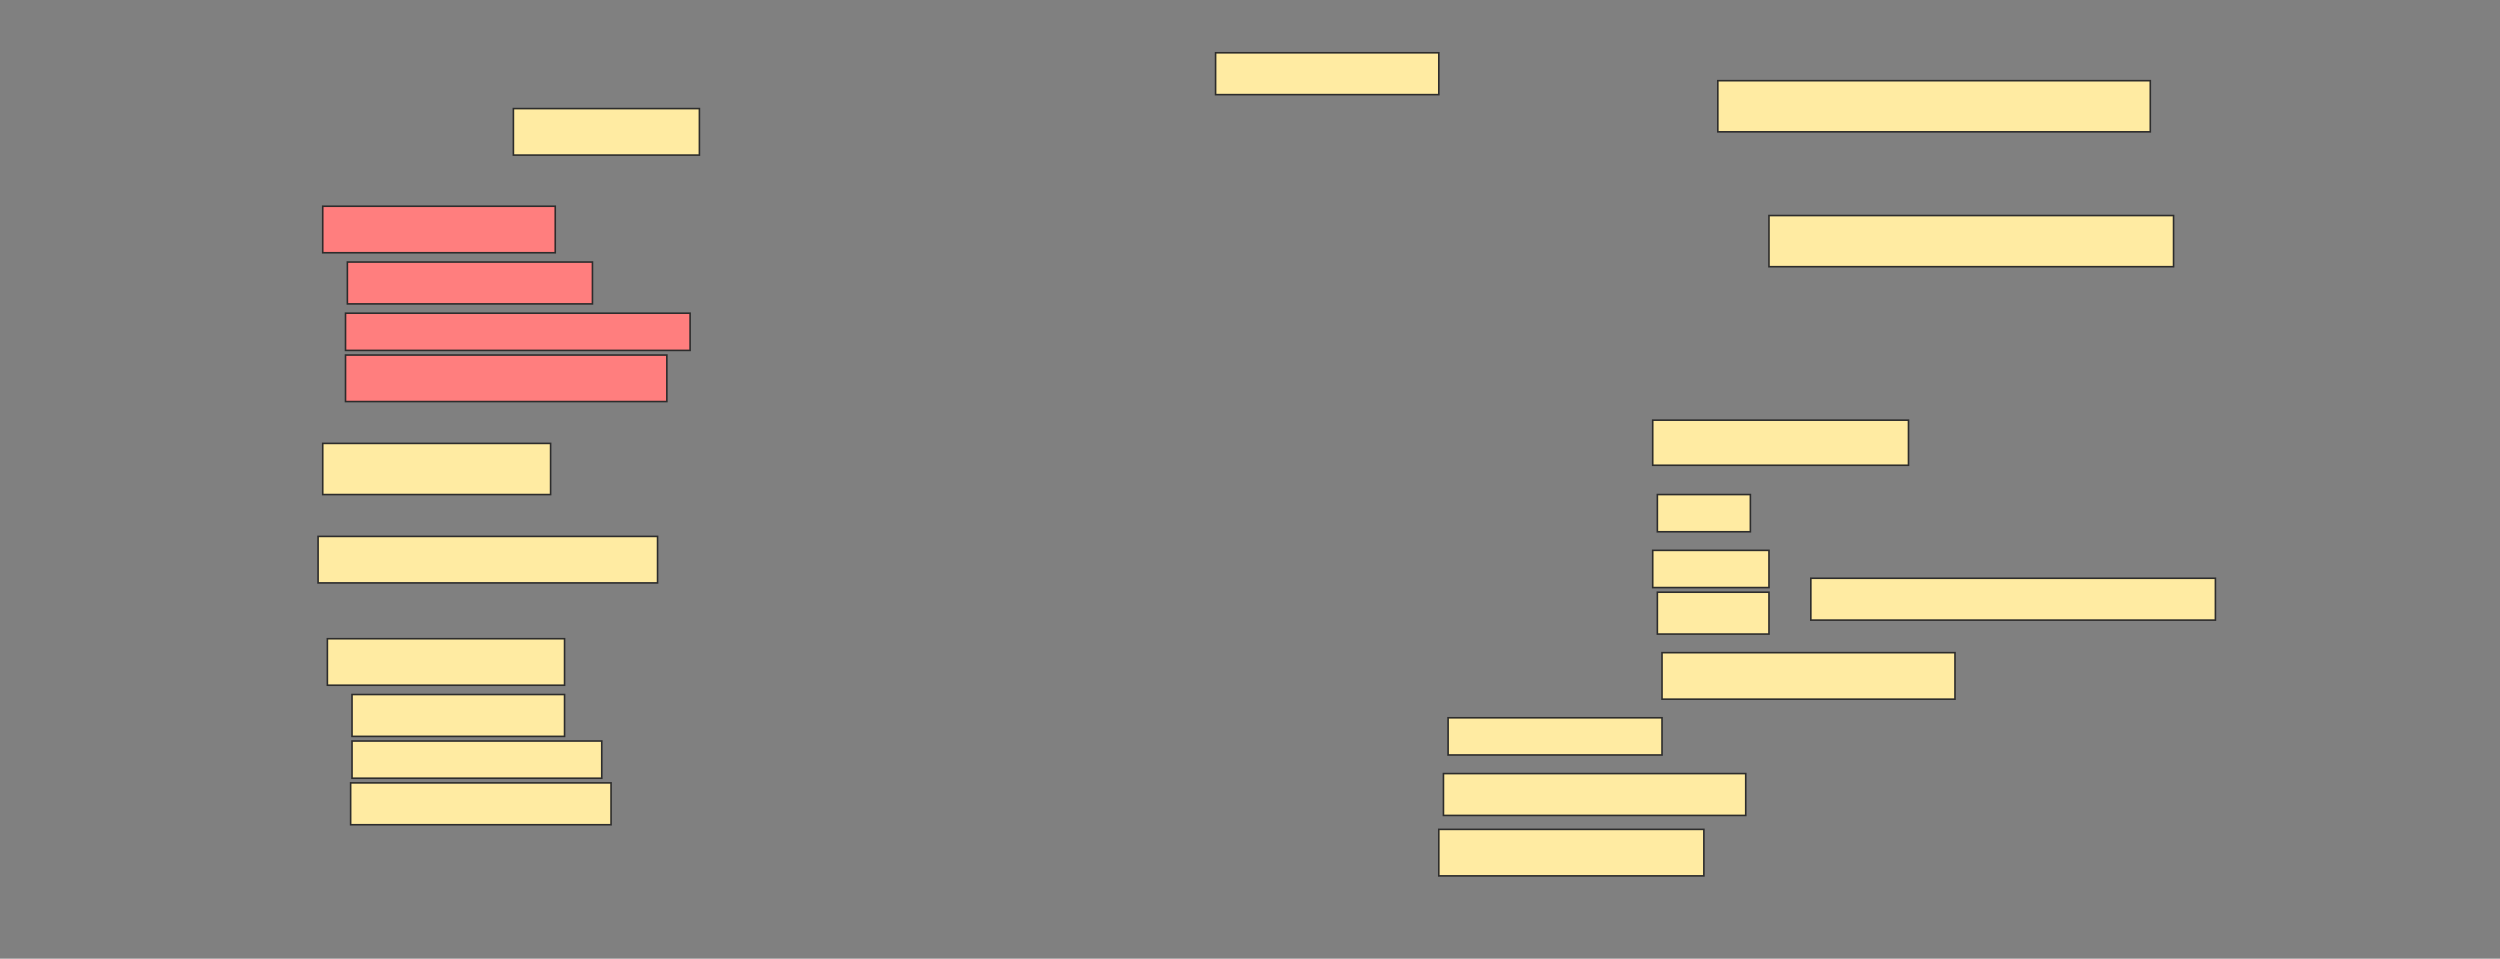 <svg height="589" width="1536" xmlns="http://www.w3.org/2000/svg">
 <rect width="100%" height="100%" fill="#808080" stroke="none"/>
 <!-- Created with Image Occlusion Enhanced -->
 <g>
  <title>Labels</title>
 </g>
 <g>
  <title>Masks</title>
  <rect fill="#FFEBA2" height="28.571" id="30ad8e35fdf845769fc1e45c0a12d493-ao-1" stroke="#2D2D2D" width="114.286" x="315.429" y="66.714"/>
  <rect fill="#FFEBA2" height="25.714" id="30ad8e35fdf845769fc1e45c0a12d493-ao-2" stroke="#2D2D2D" width="137.143" x="746.857" y="32.429"/>
  <rect fill="#FFEBA2" height="31.429" id="30ad8e35fdf845769fc1e45c0a12d493-ao-3" stroke="#2D2D2D" width="265.714" x="1055.429" y="49.571"/>
  <rect fill="#FFEBA2" height="31.429" id="30ad8e35fdf845769fc1e45c0a12d493-ao-4" stroke="#2D2D2D" width="248.571" x="1086.857" y="132.429"/>
  <rect fill="#FFEBA2" height="31.429" id="30ad8e35fdf845769fc1e45c0a12d493-ao-11" stroke="#2D2D2D" stroke-dasharray="null" stroke-linecap="null" stroke-linejoin="null" width="140" x="198.286" y="272.429"/>
  <rect fill="#FFEBA2" height="28.571" id="30ad8e35fdf845769fc1e45c0a12d493-ao-12" stroke="#2D2D2D" stroke-dasharray="null" stroke-linecap="null" stroke-linejoin="null" width="208.571" x="195.429" y="329.571"/>
  <rect fill="#FFEBA2" height="28.571" id="30ad8e35fdf845769fc1e45c0a12d493-ao-16" stroke="#2D2D2D" stroke-dasharray="null" stroke-linecap="null" stroke-linejoin="null" width="180" x="1021.143" y="401"/>
  <g id="30ad8e35fdf845769fc1e45c0a12d493-ao-13">
   <rect fill="#FFEBA2" height="25.714" stroke="#2D2D2D" stroke-dasharray="null" stroke-linecap="null" stroke-linejoin="null" width="68.571" x="1018.286" y="363.857"/>
   <rect fill="#FFEBA2" height="25.714" stroke="#2D2D2D" stroke-dasharray="null" stroke-linecap="null" stroke-linejoin="null" width="248.571" x="1112.572" y="355.286"/>
   <rect fill="#FFEBA2" height="22.857" stroke="#2D2D2D" stroke-dasharray="null" stroke-linecap="null" stroke-linejoin="null" width="71.429" x="1015.429" y="338.143"/>
  </g>
  <g class="qshape" id="30ad8e35fdf845769fc1e45c0a12d493-ao-5">
   <rect class="qshape" fill="#FF7E7E" height="28.571" stroke="#2D2D2D" stroke-dasharray="null" stroke-linecap="null" stroke-linejoin="null" width="142.857" x="198.286" y="126.714"/>
   <rect class="qshape" fill="#FF7E7E" height="25.714" stroke="#2D2D2D" stroke-dasharray="null" stroke-linecap="null" stroke-linejoin="null" width="150.571" x="213.429" y="161"/>
   <rect class="qshape" fill="#FF7E7E" height="22.857" stroke="#2D2D2D" stroke-dasharray="null" stroke-linecap="null" stroke-linejoin="null" width="211.714" x="212.286" y="192.429"/>
   <rect class="qshape" fill="#FF7E7E" height="28.571" stroke="#2D2D2D" stroke-dasharray="null" stroke-linecap="null" stroke-linejoin="null" width="197.429" x="212.286" y="218.143"/>
  </g>
  <g id="30ad8e35fdf845769fc1e45c0a12d493-ao-6">
   <rect fill="#FFEBA2" height="28.571" stroke="#2D2D2D" stroke-dasharray="null" stroke-linecap="null" stroke-linejoin="null" width="145.714" x="201.143" y="392.429"/>
   <rect fill="#FFEBA2" height="25.714" stroke="#2D2D2D" stroke-dasharray="null" stroke-linecap="null" stroke-linejoin="null" width="130.571" x="216.286" y="426.714"/>
   <rect fill="#FFEBA2" height="22.857" stroke="#2D2D2D" stroke-dasharray="null" stroke-linecap="null" stroke-linejoin="null" width="153.429" x="216.286" y="455.286"/>
   <rect fill="#FFEBA2" height="25.714" stroke="#2D2D2D" stroke-dasharray="null" stroke-linecap="null" stroke-linejoin="null" width="160" x="215.429" y="481"/>
  </g>
  <g id="30ad8e35fdf845769fc1e45c0a12d493-ao-7">
   <rect fill="#FFEBA2" height="22.857" stroke="#2D2D2D" stroke-dasharray="null" stroke-linecap="null" stroke-linejoin="null" width="131.429" x="889.714" y="441"/>
   <rect fill="#FFEBA2" height="25.714" stroke="#2D2D2D" stroke-dasharray="null" stroke-linecap="null" stroke-linejoin="null" width="185.714" x="886.857" y="475.286"/>
   <rect fill="#FFEBA2" height="28.571" stroke="#2D2D2D" stroke-dasharray="null" stroke-linecap="null" stroke-linejoin="null" width="162.857" x="884" y="509.571"/>
  </g>
  <g id="30ad8e35fdf845769fc1e45c0a12d493-ao-8">
   <rect fill="#FFEBA2" height="27.714" stroke="#2D2D2D" stroke-dasharray="null" stroke-linecap="null" stroke-linejoin="null" width="157.143" x="1015.429" y="258.143"/>
   <rect fill="#FFEBA2" height="22.857" stroke="#2D2D2D" stroke-dasharray="null" stroke-linecap="null" stroke-linejoin="null" width="57.143" x="1018.286" y="303.857"/>
  </g>
 </g>
</svg>